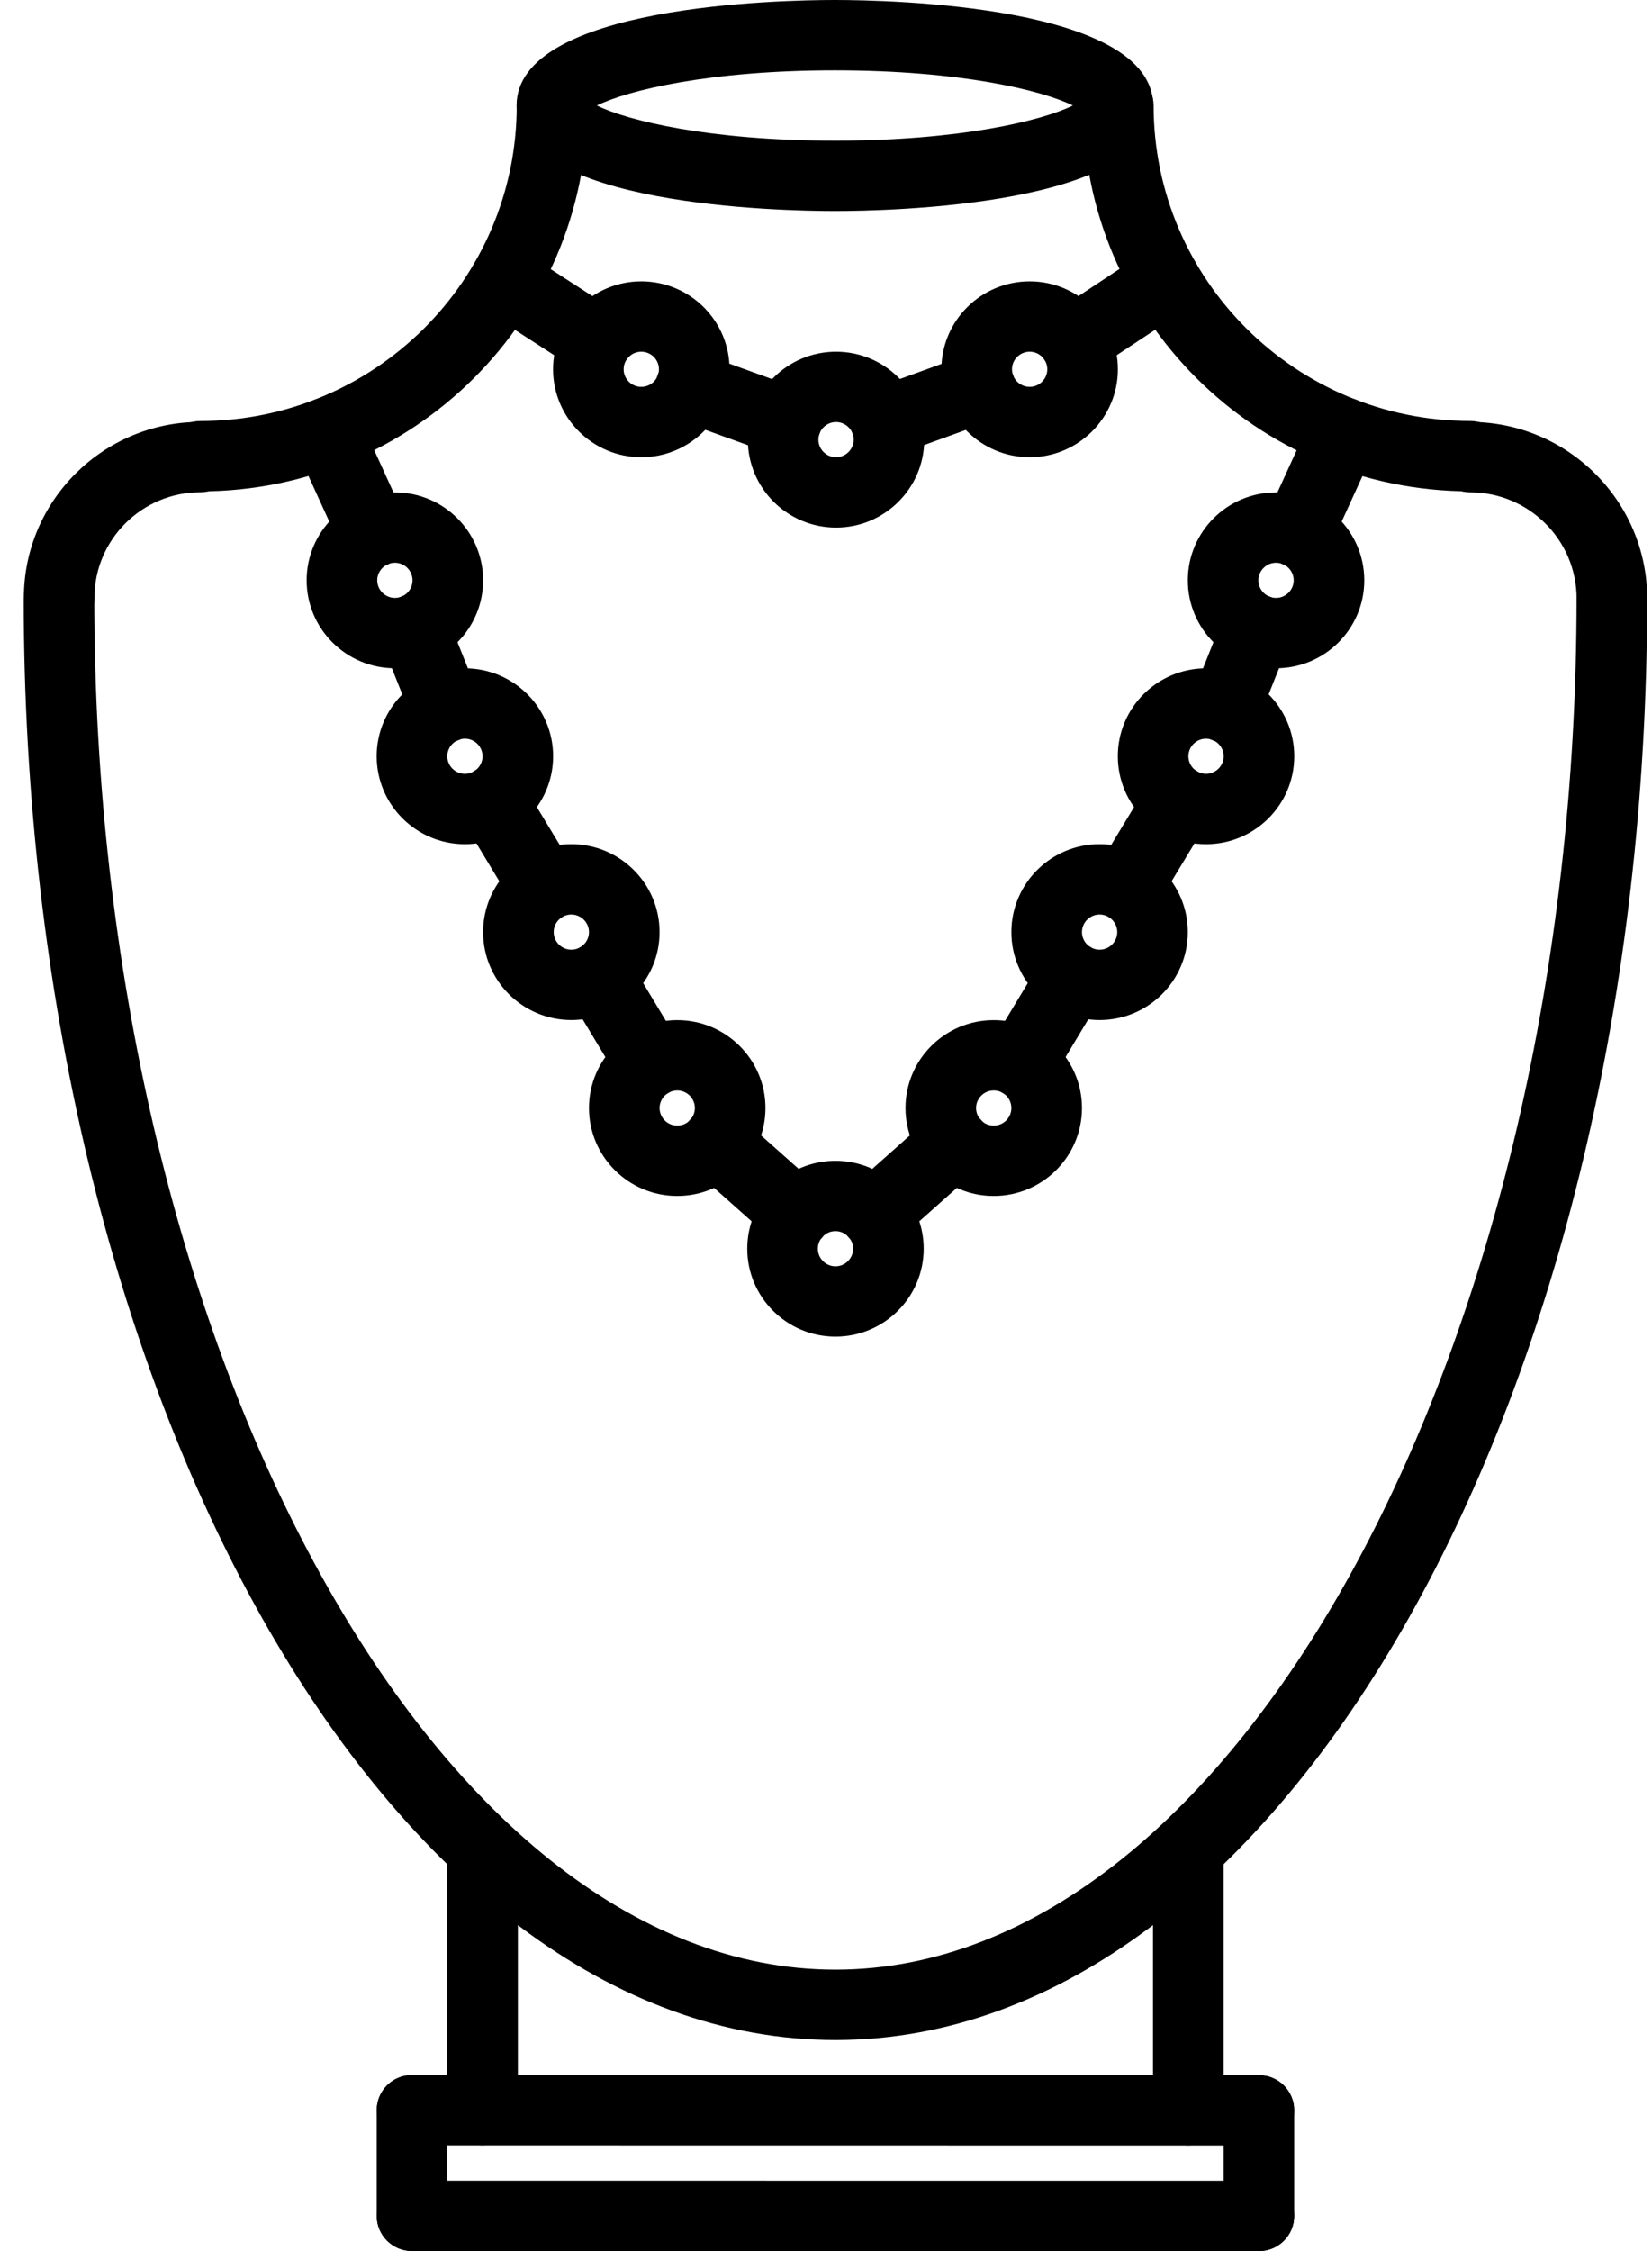 <svg width="100%" height="100%" viewBox="0 0 58 79" fill="none" xmlns="http://www.w3.org/2000/svg" style="color:inherit;">
<path d="M29.311 7.406C27.445 7.406 18.137 7.227 18.137 3.703C18.137 0.179 27.445 0 29.311 0C31.177 0 40.485 0.179 40.485 3.703C40.485 7.227 31.177 7.406 29.311 7.406ZM20.956 3.703C22.028 4.234 24.913 4.937 29.311 4.937C33.709 4.937 36.594 4.234 37.666 3.703C36.594 3.172 33.71 2.469 29.311 2.469C24.912 2.469 22.028 3.172 20.956 3.703Z" fill="currentColor"/>
<path d="M7.028 17.244C6.343 17.244 5.789 16.692 5.789 16.01C5.789 15.327 6.343 14.776 7.028 14.776C13.156 14.776 18.142 9.809 18.142 3.703C18.142 3.02 18.696 2.469 19.381 2.469C20.066 2.469 20.621 3.02 20.621 3.703C20.621 11.169 14.523 17.244 7.028 17.244Z" fill="currentColor"/>
<path d="M2.076 22.215C1.391 22.215 0.837 21.663 0.837 20.98C0.837 17.577 3.618 14.807 7.035 14.807C7.72 14.807 8.274 15.358 8.274 16.041C8.274 16.723 7.72 17.275 7.035 17.275C4.984 17.275 3.315 18.937 3.315 20.98C3.315 21.663 2.761 22.215 2.076 22.215Z" fill="currentColor"/>
<path d="M51.615 17.242C44.121 17.242 38.023 11.168 38.023 3.703C38.023 3.02 38.577 2.469 39.263 2.469C39.947 2.469 40.502 3.02 40.502 3.703C40.502 9.806 45.486 14.774 51.615 14.774C52.3 14.774 52.854 15.325 52.854 16.008C52.854 16.69 52.3 17.242 51.615 17.242Z" fill="currentColor"/>
<path d="M56.593 22.242C55.908 22.242 55.354 21.691 55.354 21.008C55.354 18.95 53.675 17.277 51.61 17.277C50.925 17.277 50.371 16.725 50.371 16.042C50.371 15.36 50.925 14.808 51.61 14.808C55.042 14.808 57.832 17.59 57.832 21.008C57.832 21.689 57.279 22.242 56.593 22.242Z" fill="currentColor"/>
<path d="M29.331 71.592C13.616 71.592 0.832 48.899 0.832 21.008C0.832 20.325 1.386 19.773 2.071 19.773C2.757 19.773 3.31 20.325 3.31 21.008C3.31 47.09 15.227 69.123 29.331 69.123C43.435 69.123 55.352 47.088 55.352 21.008C55.352 20.325 55.906 19.773 56.591 19.773C57.276 19.773 57.83 20.325 57.83 21.008C57.83 48.899 45.046 71.592 29.331 71.592Z" fill="currentColor"/>
<path d="M16.943 75.29C16.258 75.29 15.704 74.738 15.704 74.055V65.112C15.704 64.43 16.258 63.877 16.943 63.877C17.628 63.877 18.182 64.43 18.182 65.112V74.055C18.182 74.738 17.628 75.29 16.943 75.29Z" fill="currentColor"/>
<path d="M41.719 75.29C41.034 75.29 40.48 74.738 40.48 74.055V65.112C40.48 64.43 41.034 63.877 41.719 63.877C42.405 63.877 42.959 64.43 42.959 65.112V74.055C42.959 74.738 42.405 75.29 41.719 75.29Z" fill="currentColor"/>
<path d="M44.199 75.294L14.465 75.29C13.78 75.29 13.226 74.736 13.226 74.055C13.226 73.373 13.781 72.821 14.465 72.821L44.199 72.826C44.884 72.826 45.438 73.379 45.438 74.06C45.438 74.743 44.883 75.294 44.199 75.294Z" fill="currentColor"/>
<path d="M44.199 79L14.465 78.997C13.78 78.997 13.226 78.445 13.226 77.763C13.226 77.081 13.781 76.529 14.465 76.529L44.199 76.531C44.884 76.531 45.438 77.085 45.438 77.766C45.438 78.448 44.883 79 44.199 79Z" fill="currentColor"/>
<path d="M14.465 78.997C13.78 78.997 13.226 78.446 13.226 77.763V74.055C13.226 73.373 13.78 72.821 14.465 72.821C15.15 72.821 15.704 73.373 15.704 74.055V77.763C15.704 78.446 15.15 78.997 14.465 78.997Z" fill="currentColor"/>
<path d="M44.199 79C43.514 79 42.96 78.449 42.96 77.766V74.061C42.96 73.378 43.514 72.826 44.199 72.826C44.885 72.826 45.438 73.378 45.438 74.061V77.766C45.438 78.449 44.885 79 44.199 79Z" fill="currentColor"/>
<path d="M13.864 23.452C12.155 23.452 10.766 22.068 10.766 20.366C10.766 18.664 12.155 17.28 13.864 17.28C15.572 17.28 16.962 18.664 16.962 20.366C16.962 22.068 15.572 23.452 13.864 23.452ZM13.864 19.749C13.523 19.749 13.244 20.027 13.244 20.366C13.244 20.705 13.523 20.983 13.864 20.983C14.204 20.983 14.483 20.705 14.483 20.366C14.483 20.027 14.204 19.749 13.864 19.749Z" fill="currentColor"/>
<path d="M16.322 29.626C14.614 29.626 13.224 28.242 13.224 26.54C13.224 24.838 14.614 23.454 16.322 23.454C18.031 23.454 19.42 24.838 19.42 26.54C19.42 28.242 18.031 29.626 16.322 29.626ZM16.322 25.923C15.981 25.923 15.703 26.201 15.703 26.54C15.703 26.879 15.981 27.157 16.322 27.157C16.663 27.157 16.942 26.879 16.942 26.54C16.942 26.201 16.663 25.923 16.322 25.923Z" fill="currentColor"/>
<path d="M20.059 35.797C18.351 35.797 16.961 34.413 16.961 32.711C16.961 31.009 18.351 29.625 20.059 29.625C21.768 29.625 23.157 31.009 23.157 32.711C23.157 34.413 21.768 35.797 20.059 35.797ZM20.059 32.094C19.718 32.094 19.44 32.372 19.44 32.711C19.44 33.05 19.718 33.328 20.059 33.328C20.4 33.328 20.679 33.05 20.679 32.711C20.679 32.372 20.4 32.094 20.059 32.094Z" fill="currentColor"/>
<path d="M23.776 41.971C22.068 41.971 20.679 40.587 20.679 38.885C20.679 37.183 22.068 35.8 23.776 35.8C25.485 35.8 26.874 37.183 26.874 38.885C26.874 40.587 25.485 41.971 23.776 41.971ZM23.776 38.268C23.436 38.268 23.157 38.546 23.157 38.885C23.157 39.225 23.436 39.502 23.776 39.502C24.117 39.502 24.396 39.225 24.396 38.885C24.396 38.546 24.117 38.268 23.776 38.268Z" fill="currentColor"/>
<path d="M29.332 46.908C27.624 46.908 26.235 45.524 26.235 43.822C26.235 42.12 27.624 40.737 29.332 40.737C31.041 40.737 32.43 42.12 32.43 43.822C32.43 45.524 31.041 46.908 29.332 46.908ZM29.332 43.205C28.992 43.205 28.713 43.483 28.713 43.822C28.713 44.162 28.992 44.44 29.332 44.44C29.673 44.44 29.952 44.162 29.952 43.822C29.952 43.483 29.673 43.205 29.332 43.205Z" fill="currentColor"/>
<path d="M22.515 16.046C20.807 16.046 19.418 14.662 19.418 12.96C19.418 11.258 20.807 9.874 22.515 9.874C24.224 9.874 25.613 11.258 25.613 12.96C25.613 14.662 24.224 16.046 22.515 16.046ZM22.515 12.343C22.174 12.343 21.896 12.621 21.896 12.96C21.896 13.299 22.174 13.577 22.515 13.577C22.856 13.577 23.135 13.299 23.135 12.96C23.135 12.621 22.856 12.343 22.515 12.343Z" fill="currentColor"/>
<path d="M36.15 16.046C34.441 16.046 33.052 14.662 33.052 12.96C33.052 11.258 34.441 9.874 36.15 9.874C37.858 9.874 39.247 11.258 39.247 12.96C39.247 14.662 37.858 16.046 36.15 16.046ZM36.15 12.343C35.809 12.343 35.53 12.621 35.53 12.96C35.53 13.299 35.809 13.577 36.15 13.577C36.49 13.577 36.769 13.299 36.769 12.96C36.769 12.621 36.49 12.343 36.15 12.343Z" fill="currentColor"/>
<path d="M29.352 18.515C27.644 18.515 26.255 17.131 26.255 15.429C26.255 13.727 27.644 12.343 29.352 12.343C31.061 12.343 32.45 13.727 32.45 15.429C32.45 17.131 31.061 18.515 29.352 18.515ZM29.352 14.812C29.012 14.812 28.733 15.089 28.733 15.429C28.733 15.768 29.012 16.046 29.352 16.046C29.693 16.046 29.972 15.768 29.972 15.429C29.972 15.089 29.693 14.812 29.352 14.812Z" fill="currentColor"/>
<path d="M15.641 26.062C15.149 26.062 14.683 25.767 14.488 25.283L13.395 22.54C13.144 21.905 13.455 21.188 14.091 20.936C14.726 20.685 15.446 20.995 15.7 21.629L16.793 24.373C17.044 25.007 16.733 25.724 16.097 25.976C15.948 26.035 15.793 26.062 15.641 26.062Z" fill="currentColor"/>
<path d="M19.096 32.357C18.676 32.357 18.266 32.145 18.034 31.76L16.218 28.755C15.864 28.172 16.053 27.414 16.64 27.062C17.224 26.708 17.988 26.897 18.34 27.483L20.157 30.487C20.51 31.071 20.322 31.829 19.734 32.18C19.535 32.3 19.314 32.357 19.096 32.357Z" fill="currentColor"/>
<path d="M22.822 38.534C22.401 38.534 21.991 38.32 21.759 37.935L19.951 34.933C19.599 34.348 19.789 33.59 20.376 33.24C20.965 32.889 21.724 33.079 22.076 33.663L23.884 36.665C24.236 37.25 24.046 38.008 23.459 38.359C23.26 38.477 23.039 38.534 22.822 38.534Z" fill="currentColor"/>
<path d="M27.952 43.83C27.658 43.83 27.363 43.726 27.127 43.516L24.33 41.031C23.82 40.577 23.775 39.796 24.231 39.288C24.687 38.78 25.468 38.737 25.98 39.189L28.777 41.675C29.287 42.127 29.332 42.909 28.876 43.417C28.632 43.69 28.292 43.83 27.952 43.83Z" fill="currentColor"/>
<path d="M13.098 19.923C12.626 19.923 12.176 19.654 11.969 19.2L10.368 15.691C10.085 15.071 10.359 14.339 10.982 14.058C11.612 13.773 12.342 14.051 12.623 14.669L14.224 18.178C14.508 18.798 14.233 19.531 13.61 19.811C13.444 19.887 13.269 19.923 13.098 19.923Z" fill="currentColor"/>
<path d="M44.801 23.452C43.092 23.452 41.703 22.068 41.703 20.366C41.703 18.664 43.092 17.28 44.801 17.28C46.51 17.28 47.898 18.664 47.898 20.366C47.898 22.068 46.51 23.452 44.801 23.452ZM44.801 19.749C44.46 19.749 44.181 20.027 44.181 20.366C44.181 20.705 44.46 20.983 44.801 20.983C45.142 20.983 45.42 20.705 45.42 20.366C45.42 20.027 45.143 19.749 44.801 19.749Z" fill="currentColor"/>
<path d="M42.343 29.626C40.634 29.626 39.245 28.242 39.245 26.54C39.245 24.838 40.634 23.454 42.343 23.454C44.051 23.454 45.44 24.838 45.44 26.54C45.44 28.242 44.051 29.626 42.343 29.626ZM42.343 25.923C42.002 25.923 41.723 26.201 41.723 26.54C41.723 26.879 42.002 27.157 42.343 27.157C42.683 27.157 42.962 26.879 42.962 26.54C42.962 26.201 42.683 25.923 42.343 25.923Z" fill="currentColor"/>
<path d="M38.605 35.797C36.897 35.797 35.508 34.413 35.508 32.711C35.508 31.009 36.897 29.625 38.605 29.625C40.315 29.625 41.703 31.009 41.703 32.711C41.703 34.413 40.315 35.797 38.605 35.797ZM38.605 32.094C38.265 32.094 37.986 32.372 37.986 32.711C37.986 33.05 38.265 33.328 38.605 33.328C38.947 33.328 39.225 33.05 39.225 32.711C39.225 32.372 38.948 32.094 38.605 32.094Z" fill="currentColor"/>
<path d="M34.888 41.971C33.18 41.971 31.791 40.587 31.791 38.885C31.791 37.183 33.18 35.8 34.888 35.8C36.597 35.8 37.986 37.183 37.986 38.885C37.986 40.587 36.597 41.971 34.888 41.971ZM34.888 38.268C34.548 38.268 34.269 38.546 34.269 38.885C34.269 39.225 34.548 39.502 34.888 39.502C35.23 39.502 35.508 39.225 35.508 38.885C35.508 38.546 35.231 38.268 34.888 38.268Z" fill="currentColor"/>
<path d="M43.024 26.062C42.872 26.062 42.717 26.035 42.567 25.976C41.931 25.724 41.62 25.007 41.872 24.373L42.964 21.629C43.218 20.995 43.94 20.685 44.574 20.936C45.21 21.188 45.521 21.905 45.27 22.54L44.176 25.283C43.982 25.767 43.516 26.062 43.024 26.062Z" fill="currentColor"/>
<path d="M39.569 32.357C39.35 32.357 39.13 32.3 38.93 32.179C38.343 31.828 38.155 31.07 38.508 30.486L40.324 27.482C40.676 26.896 41.438 26.707 42.024 27.061C42.612 27.412 42.8 28.171 42.447 28.754L40.63 31.758C40.399 32.144 39.989 32.357 39.569 32.357Z" fill="currentColor"/>
<path d="M35.842 38.534C35.626 38.534 35.405 38.477 35.206 38.357C34.618 38.006 34.429 37.249 34.78 36.664L36.588 33.662C36.94 33.078 37.701 32.888 38.288 33.239C38.876 33.589 39.065 34.347 38.714 34.931L36.906 37.934C36.674 38.32 36.264 38.534 35.842 38.534Z" fill="currentColor"/>
<path d="M30.713 43.83C30.373 43.83 30.032 43.69 29.788 43.417C29.332 42.909 29.377 42.127 29.888 41.675L32.684 39.189C33.196 38.737 33.977 38.78 34.434 39.288C34.889 39.796 34.845 40.577 34.334 41.031L31.538 43.516C31.301 43.726 31.008 43.83 30.713 43.83Z" fill="currentColor"/>
<path d="M45.567 19.923C45.395 19.923 45.222 19.888 45.055 19.811C44.432 19.529 44.156 18.798 44.44 18.178L46.041 14.669C46.324 14.051 47.053 13.771 47.682 14.058C48.305 14.34 48.58 15.071 48.297 15.691L46.696 19.2C46.489 19.654 46.037 19.923 45.567 19.923Z" fill="currentColor"/>
<path d="M27.608 16.034C27.469 16.034 27.325 16.009 27.186 15.96L23.831 14.748C23.186 14.515 22.855 13.806 23.087 13.166C23.32 12.524 24.033 12.197 24.675 12.426L28.03 13.638C28.674 13.87 29.005 14.58 28.773 15.219C28.591 15.722 28.117 16.034 27.608 16.034Z" fill="currentColor"/>
<path d="M31.096 16.029C30.591 16.029 30.115 15.717 29.933 15.218C29.699 14.576 30.03 13.867 30.673 13.635L33.981 12.435C34.627 12.201 35.337 12.532 35.57 13.171C35.804 13.813 35.473 14.522 34.83 14.754L31.522 15.954C31.38 16.005 31.237 16.029 31.096 16.029Z" fill="currentColor"/>
<path d="M37.718 13.203C37.317 13.203 36.923 13.01 36.685 12.652C36.306 12.084 36.461 11.319 37.032 10.941L40.228 8.827C40.798 8.445 41.567 8.606 41.946 9.172C42.325 9.74 42.17 10.506 41.599 10.883L38.403 12.997C38.19 13.138 37.952 13.203 37.718 13.203Z" fill="currentColor"/>
<path d="M20.946 13.192C20.714 13.192 20.481 13.128 20.273 12.993L17.047 10.91C16.473 10.54 16.309 9.776 16.681 9.203C17.053 8.633 17.821 8.466 18.395 8.839L21.621 10.922C22.195 11.293 22.36 12.057 21.987 12.629C21.75 12.992 21.354 13.192 20.946 13.192Z" fill="currentColor"/>
</svg>

